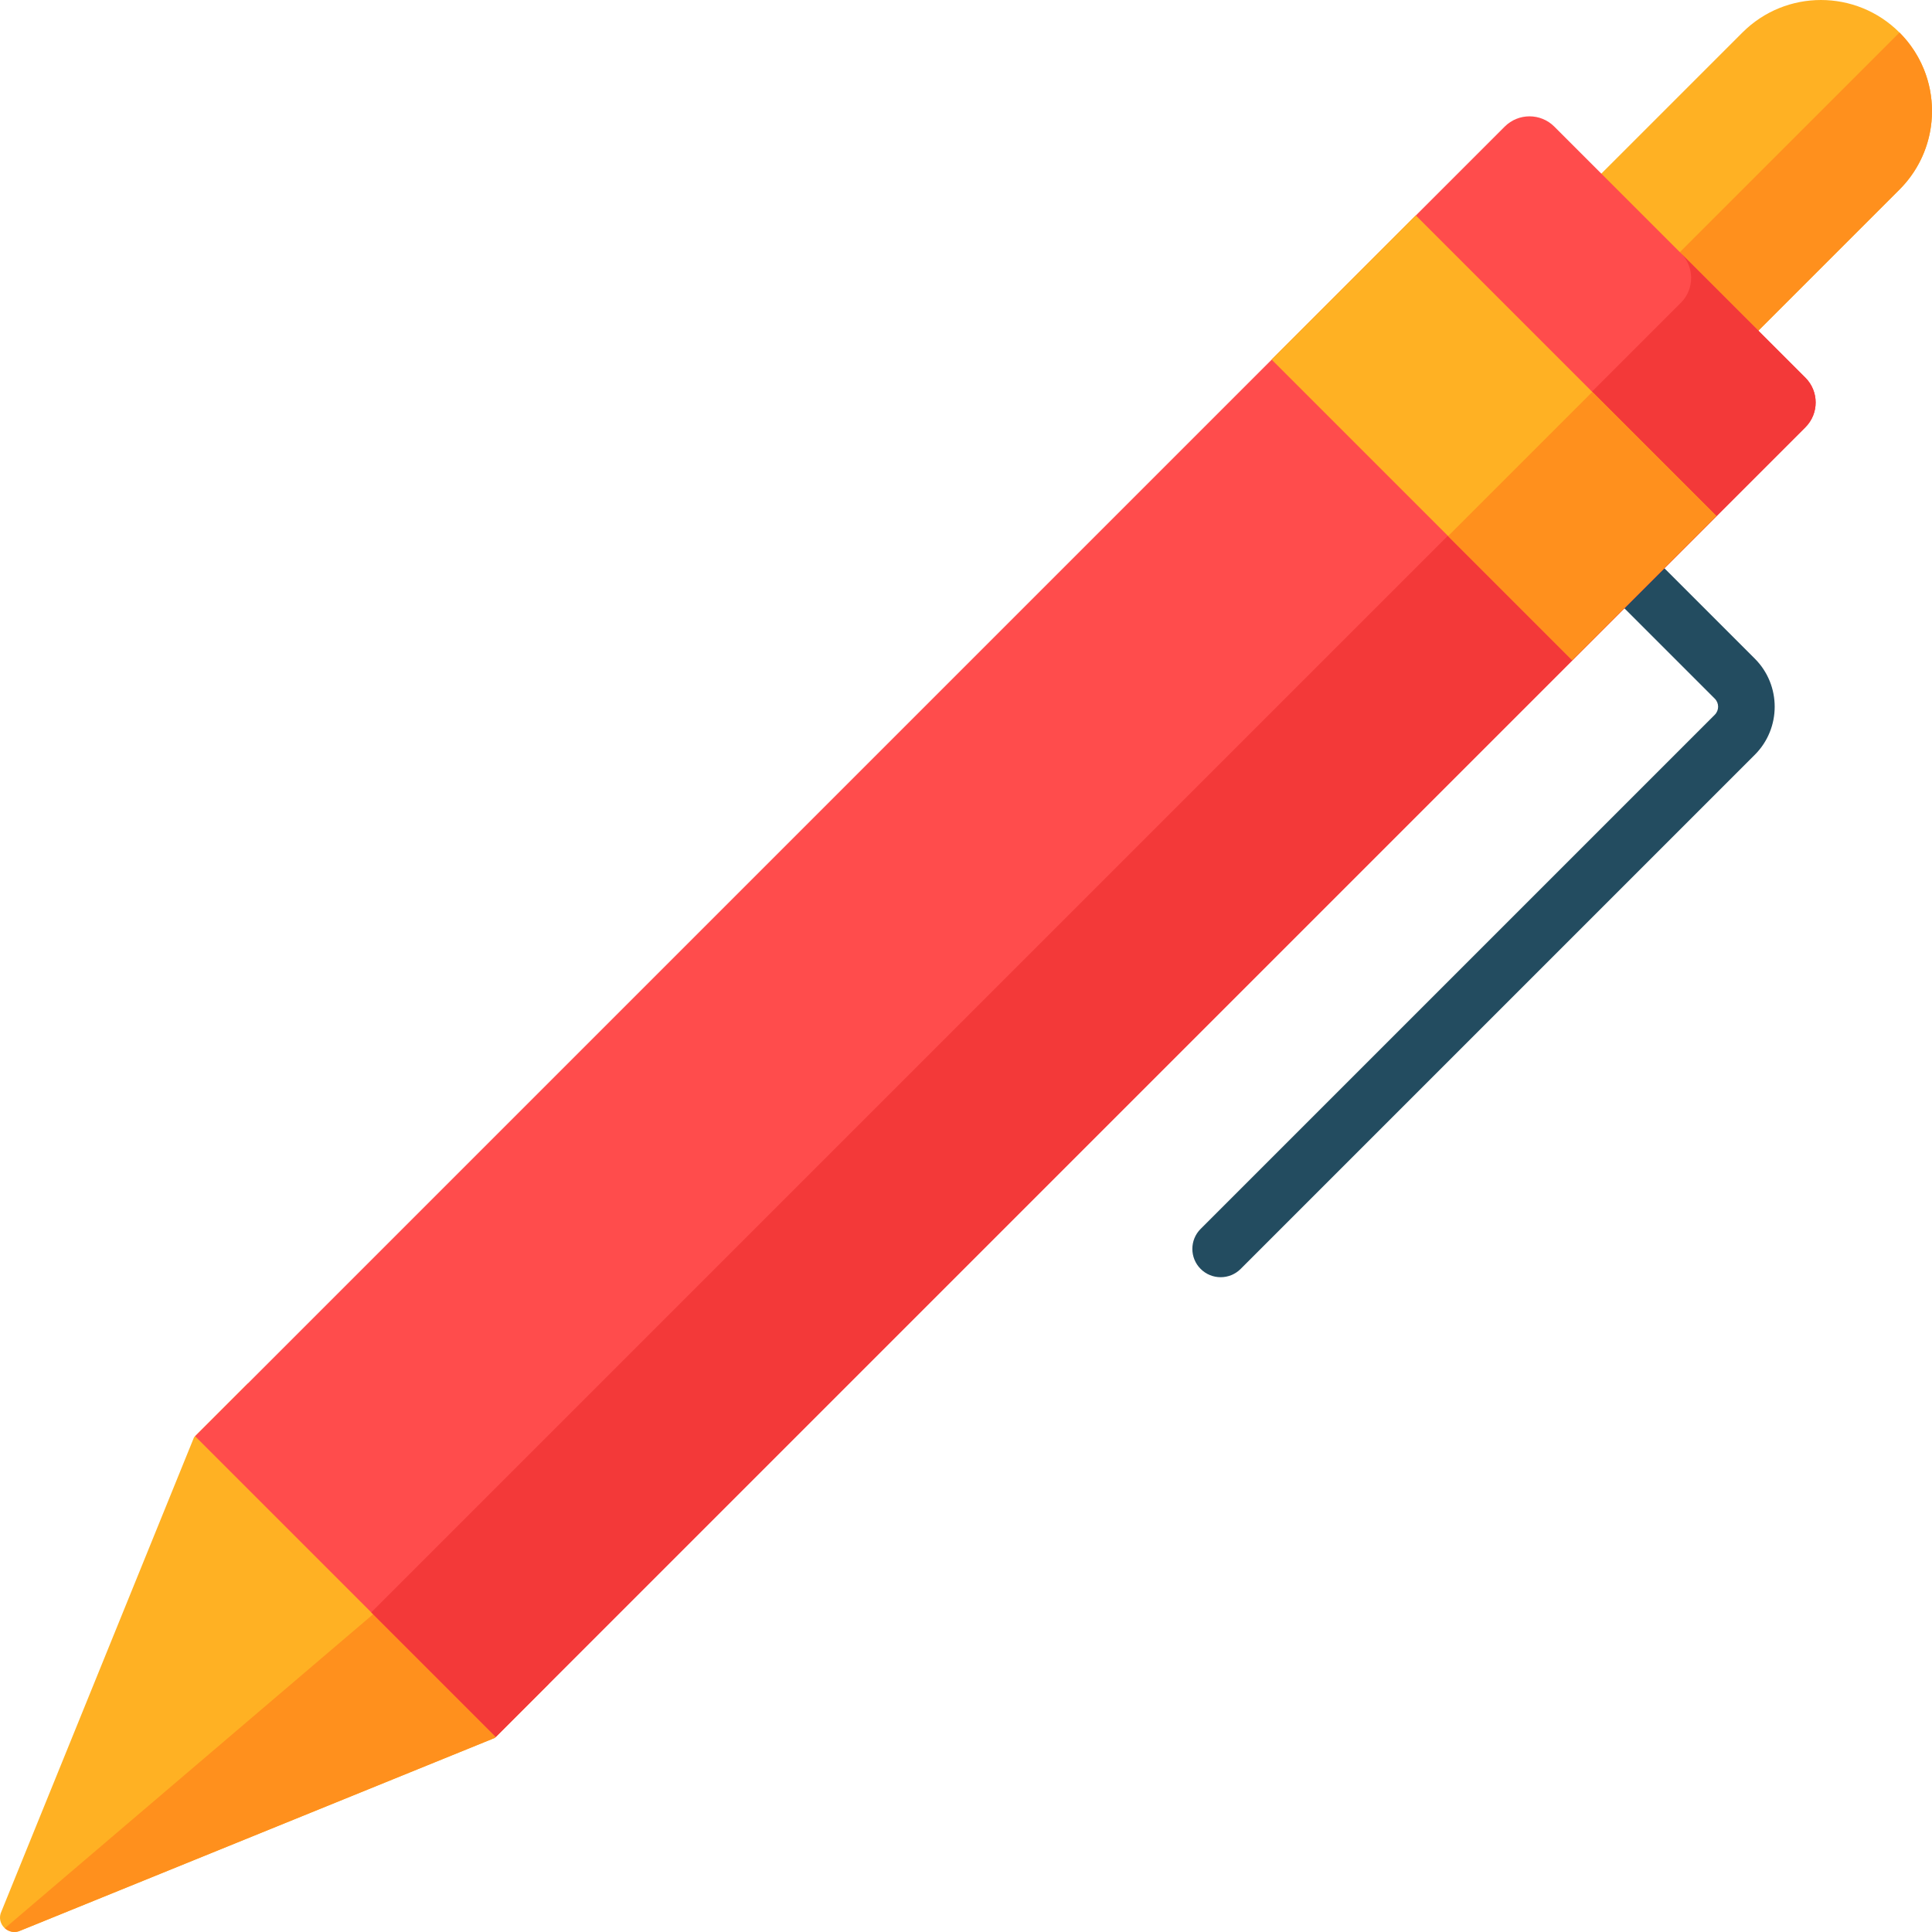 <?xml version="1.0" encoding="iso-8859-1"?>
<!-- Generator: Adobe Illustrator 19.0.0, SVG Export Plug-In . SVG Version: 6.00 Build 0)  -->
<svg version="1.1" id="Capa_1" xmlns="http://www.w3.org/2000/svg" xmlns:xlink="http://www.w3.org/1999/xlink" x="0px" y="0px"
	 viewBox="0 0 512 512" style="enable-background:new 0 0 512 512;" xml:space="preserve">
<path style="fill:#FFB123;" d="M503.381,8.62L503.381,8.62c-11.493-11.493-30.126-11.493-41.619,0l-52.198,52.198l41.619,41.619
	l52.198-52.198C514.873,38.745,514.873,20.112,503.381,8.62z"/>
<path style="fill:#FF901D;" d="M451.183,102.436l52.198-52.198c4.669-4.669,7.441-10.516,8.316-16.585
	c0.067-0.467,0.123-0.935,0.168-1.404c0.09-0.938,0.135-1.879,0.135-2.821c0-1.883-0.18-3.766-0.539-5.621
	c-0.18-0.927-0.404-1.848-0.673-2.758s-0.584-1.81-0.943-2.695c-0.898-2.214-2.076-4.341-3.535-6.326
	c-0.875-1.191-1.852-2.331-2.929-3.409l-73.007,73.007L451.183,102.436z"/>
<path style="fill:#234C60;" d="M318.183,336.277c-2.929-2.929-2.929-7.678,0-10.607l136.253-136.253
	c1.175-1.175,1.175-3.088,0-4.263l-24.66-24.66c-2.929-2.929-2.929-7.678,0-10.607s7.677-2.929,10.607,0l24.66,24.66
	c7.024,7.024,7.024,18.453,0,25.477L328.789,336.277C325.86,339.206,321.112,339.207,318.183,336.277z"/>
<path style="fill:#FFB123;" d="M51.421,380.895L0.394,506.516c-1.57,3.251,1.839,6.659,5.089,5.089l125.621-51.027l14.263-14.263
	l-79.684-79.684L51.421,380.895z"/>
<path style="fill:#FF901D;" d="M112.841,413.789l-14.263,14.263L1.287,511.003c1.065,0.96,2.646,1.351,4.197,0.602l125.621-51.027
	l14.263-14.263L112.841,413.789z"/>
<path style="fill:#FF4C4C;" d="M411.909,33.554l66.537,66.537c3.63,3.63,3.63,9.516,0,13.147L131.388,460.296l-79.684-79.684
	L398.762,33.554C402.392,29.924,408.278,29.924,411.909,33.554z"/>
<path style="fill:#F33939;" d="M478.446,100.091l-32.998-32.998c3.63,3.63,3.63,9.516,0,13.147L98.39,427.297l32.998,32.998
	l347.058-347.058C482.076,109.608,482.076,103.722,478.446,100.091z"/>
<rect x="339.599" y="89.042" transform="matrix(0.707 0.707 -0.707 0.707 198.037 -245.981)" style="fill:#FFB123;" width="112.689" height="54.039"/>
<rect x="396.086" y="112.442" transform="matrix(0.707 0.707 -0.707 0.707 221.437 -255.672)" style="fill:#FF901D;" width="46.514" height="54.039"/>
<g>
</g>
<g>
</g>
<g>
</g>
<g>
</g>
<g>
</g>
<g>
</g>
<g>
</g>
<g>
</g>
<g>
</g>
<g>
</g>
<g>
</g>
<g>
</g>
<g>
</g>
<g>
</g>
<g>
</g>
</svg>
